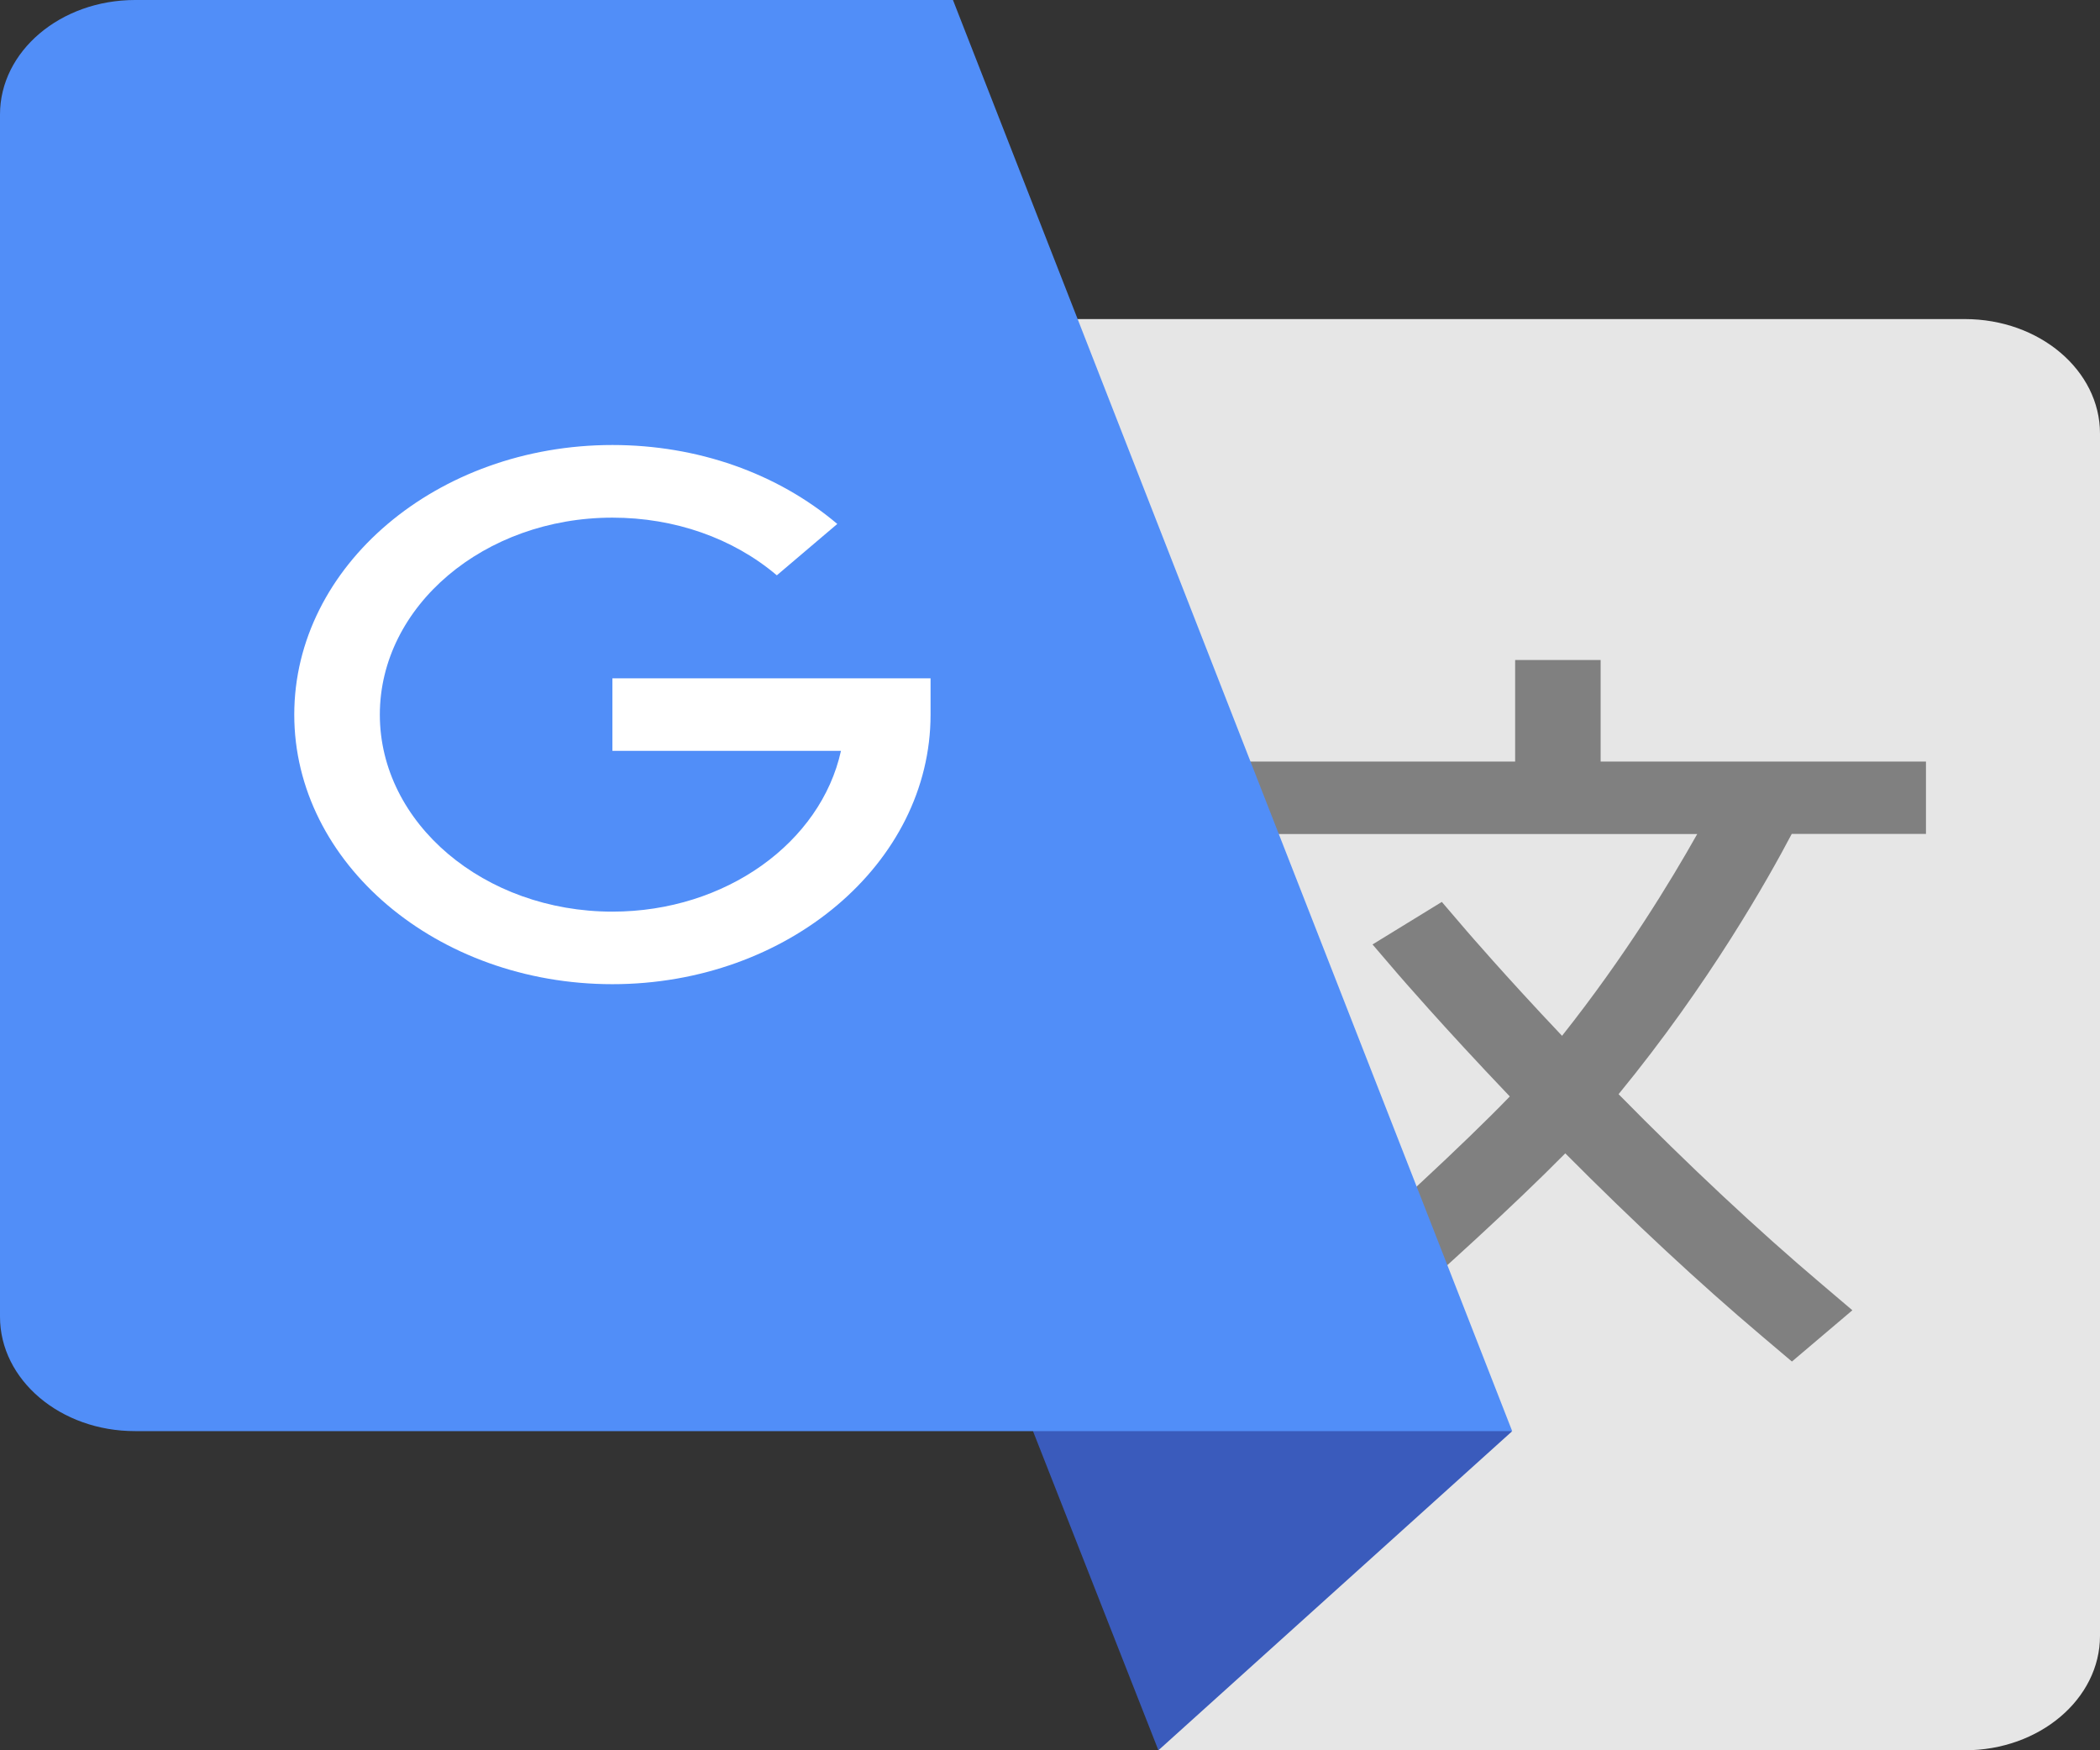 <?xml version="1.0" encoding="utf-8"?>
<!-- Generator: Adobe Illustrator 16.0.0, SVG Export Plug-In . SVG Version: 6.00 Build 0)  -->
<!DOCTYPE svg PUBLIC "-//W3C//DTD SVG 1.1//EN" "http://www.w3.org/Graphics/SVG/1.1/DTD/svg11.dtd">
<svg version="1.1" id="Layer_1" xmlns="http://www.w3.org/2000/svg" xmlns:xlink="http://www.w3.org/1999/xlink" x="0px" y="0px"
	 width="24px" height="20px" viewBox="0 0 24 20" enable-background="new 0 0 24 20" xml:space="preserve">
<rect x="0" y="0" width="24" height="20" fill="#333333" stroke="none"/>
<g>
	<path fill="#E6E6E6" d="M22.456,3.646h-10.14l-1.056,3.458l-0.378,2.274l2.031,4.799L13.239,20h9.217
		C23.308,20,24,19.414,24,18.692V4.954C24,4.232,23.308,3.646,22.456,3.646z"/>
	<polygon fill="#3A5BBC" points="17.282,16.354 13.239,20 11.806,16.354 12.391,15.023 	"/>
	<path fill="#808080" d="M22.011,9.53V8.702h-3.718v-1.16h-0.977v1.16h-3.351V9.53h5.432c-0.303,0.539-0.825,1.398-1.545,2.306
		c-0.664-0.701-1.081-1.189-1.087-1.195l-0.287-0.335l-0.792,0.486l0.287,0.335c0.023,0.026,0.511,0.594,1.282,1.402
		c-0.526,0.545-1.491,1.434-1.999,1.864l0.692,0.586c0.438-0.372,1.349-1.2,1.941-1.8c0.772,0.776,1.524,1.477,2.244,2.086
		l0.346,0.293l0.691-0.586l-0.345-0.293c-0.743-0.629-1.525-1.361-2.327-2.176c1.037-1.264,1.709-2.461,1.979-2.974H22.011z"/>
	<path fill="#518EF8" d="M16.375,14.031l0.907,2.322h-5.476H1.544C0.691,16.354,0,15.768,0,15.046V1.308C0,0.586,0.691,0,1.544,0
		h9.347l1.425,3.646l2.137,5.47L16.375,14.031z"/>
	<path fill="#FFFFFF" d="M6.999,11.246c-2.005,0-3.636-1.382-3.636-3.08c0-1.699,1.631-3.081,3.636-3.081
		c0.97,0,1.882,0.32,2.57,0.902L8.878,6.574C8.376,6.148,7.708,5.915,6.999,5.915c-1.465,0-2.658,1.01-2.658,2.251
		c0,1.241,1.192,2.251,2.658,2.251c1.297,0,2.382-0.792,2.612-1.837H6.999V7.751h3.636v0.415
		C10.635,9.864,9.003,11.246,6.999,11.246z"/>
</g>
</svg>
